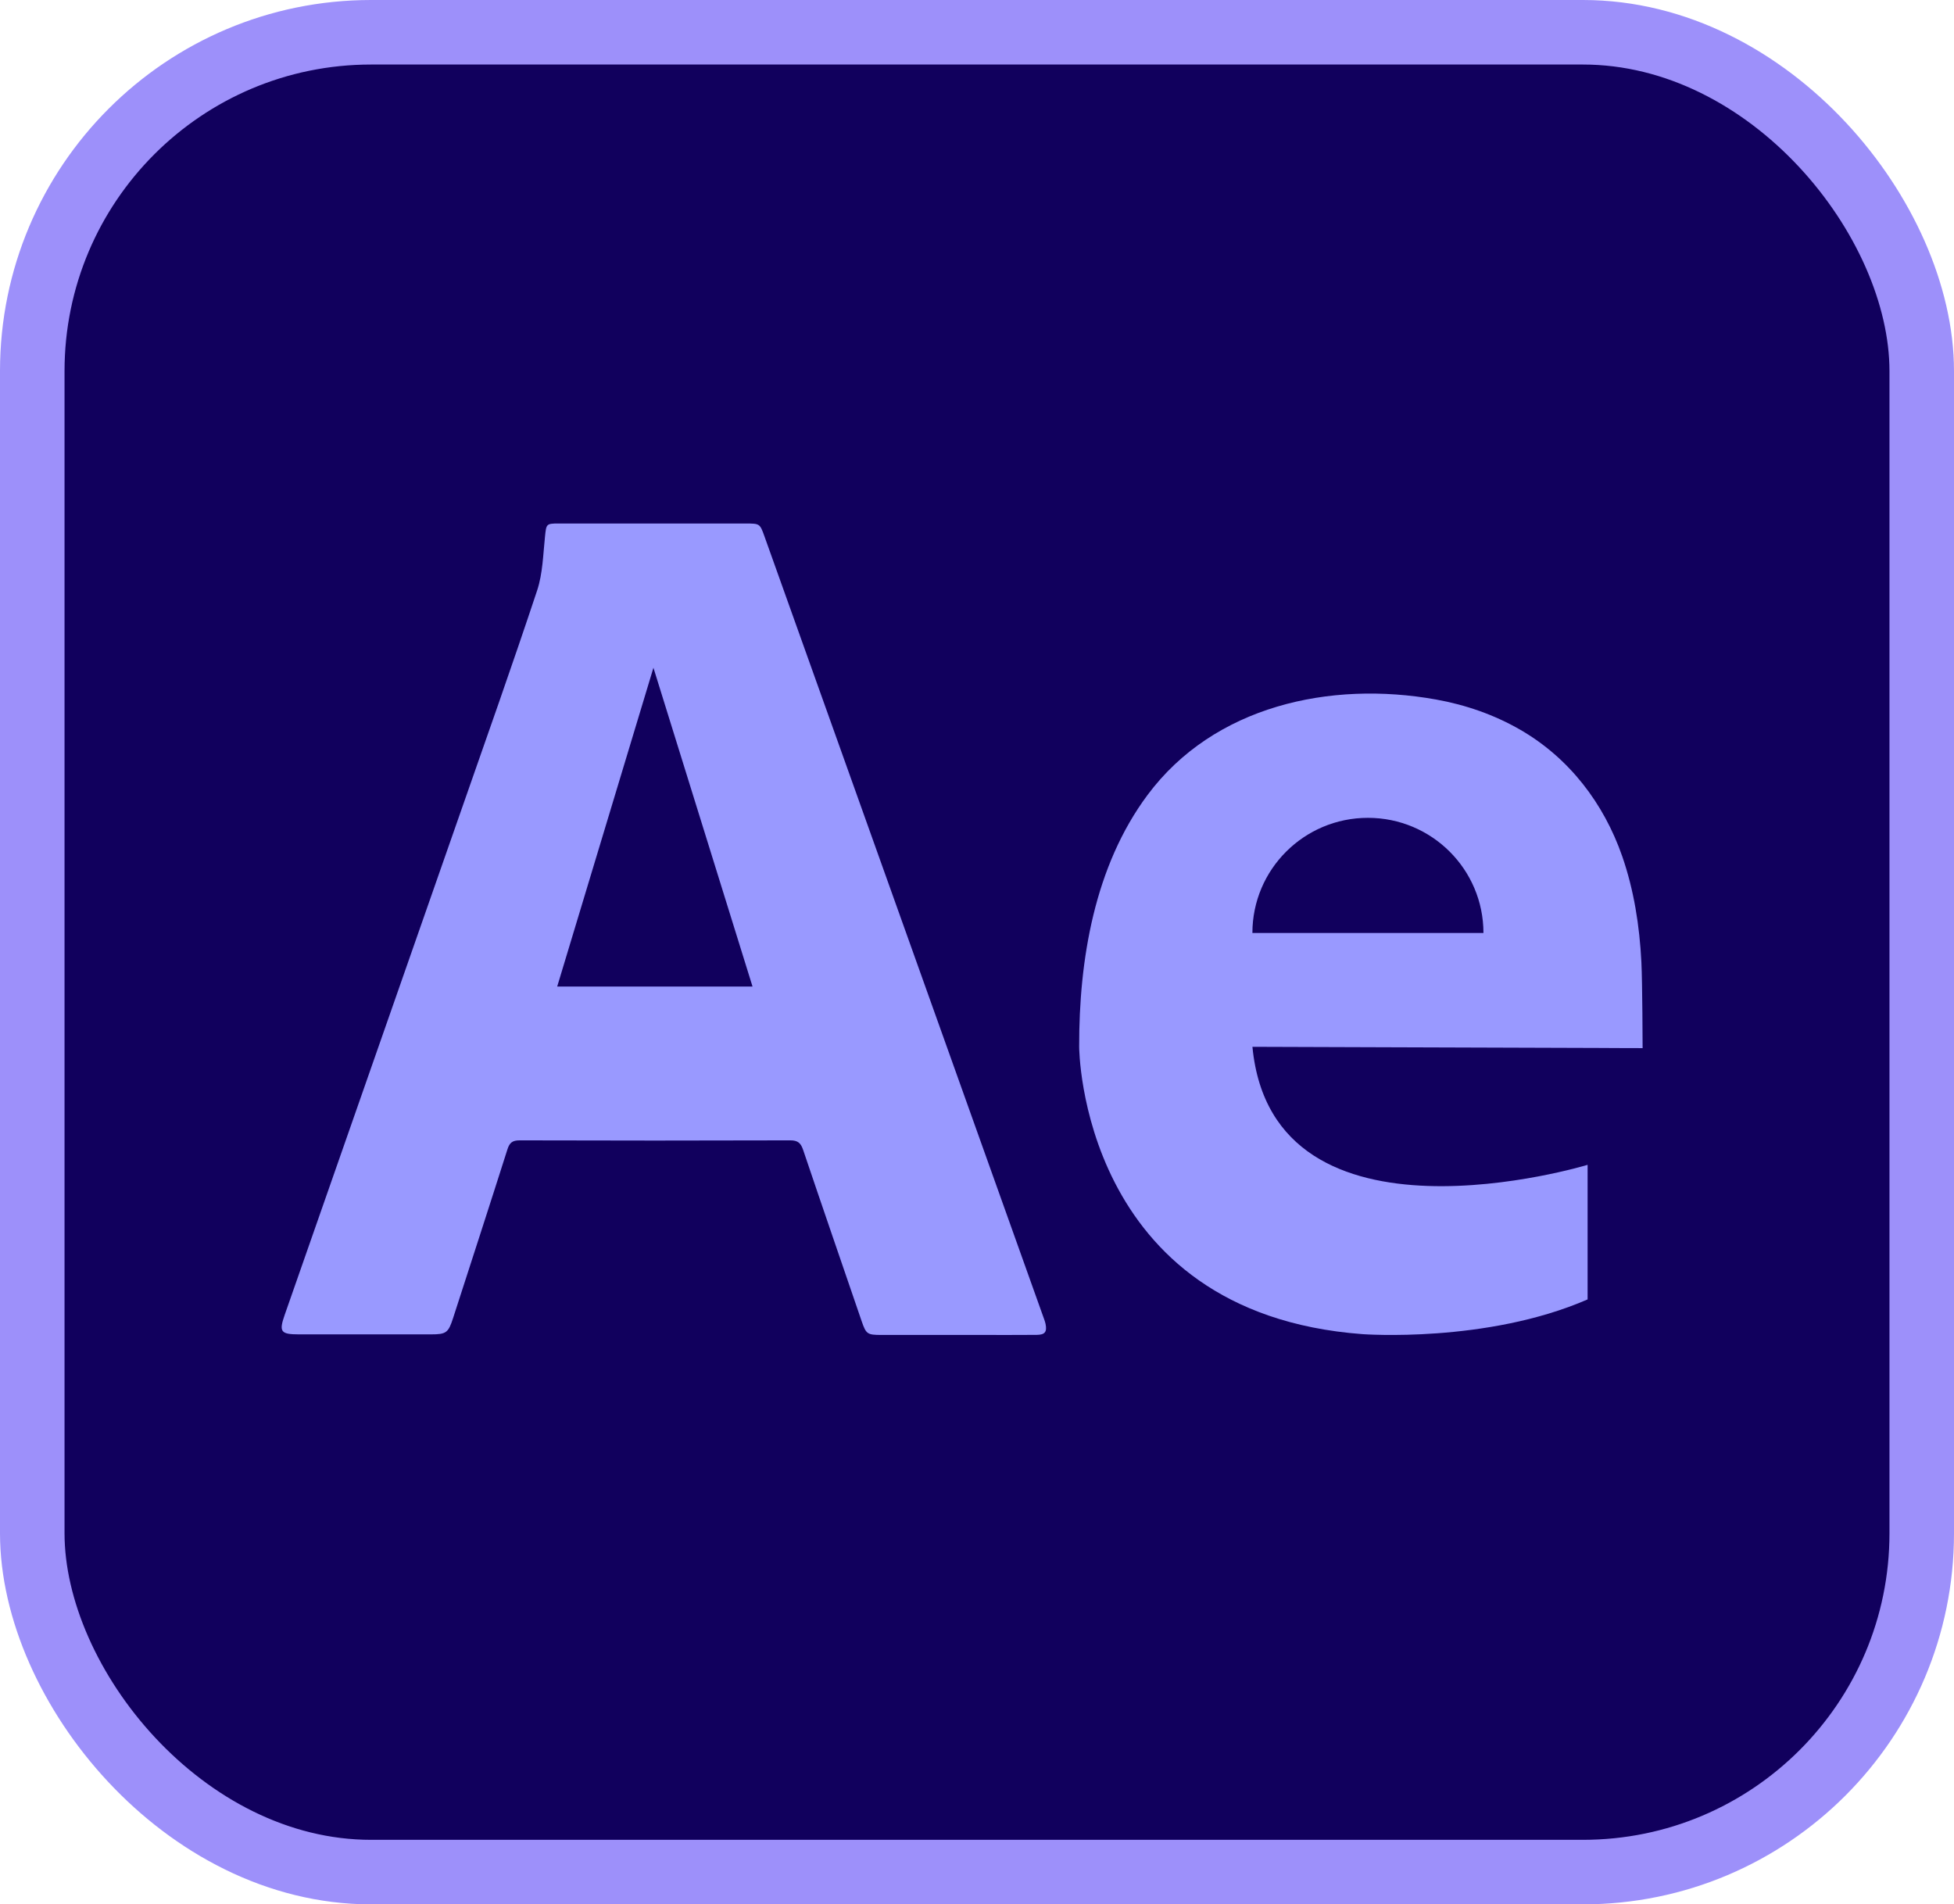 <?xml version="1.0" encoding="UTF-8"?>
<svg id="Layer_2" xmlns="http://www.w3.org/2000/svg" viewBox="0 0 847.83 826.28">
  <defs>
    <style>
      .cls-1 {
        fill: #99f;
      }

      .cls-2 {
        fill: #11005d;
        stroke: #9d90fa;
        stroke-miterlimit: 10;
        stroke-width: 28px;
      }
    </style>
  </defs>
  <g id="Assets">
    <g>
      <rect class="cls-2" x="14" y="14" width="819.83" height="798.28" rx="147" ry="147"/>
      <g>
        <path class="cls-1" d="M283.46,227.15c13.34,0,26.67,0,40.01,0,6.22,0,6.24,0,8.26,5.66,40.38,113.01,80.76,226.03,121.13,339.05.3.84.63,1.68.8,2.55.7,3.5-.25,4.75-3.89,4.78-8.08.07-16.16.03-24.24.03-14.36,0-28.73,0-43.09,0-6.13,0-6.65-.37-8.58-6-8.48-24.76-17.02-49.5-25.39-74.3-1.02-3.01-2.32-4.14-5.63-4.13-39.11.12-78.23.12-117.34,0-3.15,0-4.4.98-5.33,3.91-7.77,24.45-15.71,48.85-23.6,73.27-2.04,6.3-2.97,7-9.56,7-19.11,0-38.22,0-57.32,0-7.91,0-8.73-1.13-6.16-8.47,25.34-72.43,50.7-144.85,76.01-217.29,11.29-32.3,22.74-64.55,33.52-97.02,2.44-7.37,2.58-15.54,3.41-23.38.57-5.42.49-5.66,5.82-5.67,13.72-.01,27.44,0,41.17,0ZM241.76,428.06h84.76c-14.51-46.67-28.95-93.14-43-138.33-13.67,45.29-27.69,91.73-41.76,138.33Z"/>
        <path class="cls-1" d="M698.11,454.73c3.22.01,14.61.04,14.61.04,0,0-.08-28.06-.53-37.32-.79-15.71-3.24-31.33-8.35-46.01-7.96-22.85-22.93-42.48-44.05-54.72-11.32-6.57-23.86-10.91-36.75-13.22-45.85-8.23-96.3,2.73-125.12,41.42-23.05,30.94-29.77,71.6-29.68,109.29,0,0,.27,115.52,122.94,124.66,0,0,53.75,4.04,97.67-15.07v-58.39s-136.51,41.5-145.43-51.21c20.96.07,41.93.14,62.89.21,30.6.1,61.21.2,91.8.3ZM593.54,354.85c27.68,0,50.12,22.37,50.12,49.96h-100.25c0-27.59,22.44-49.96,50.12-49.96Z"/>
      </g>
    </g>
  </g>
</svg>
